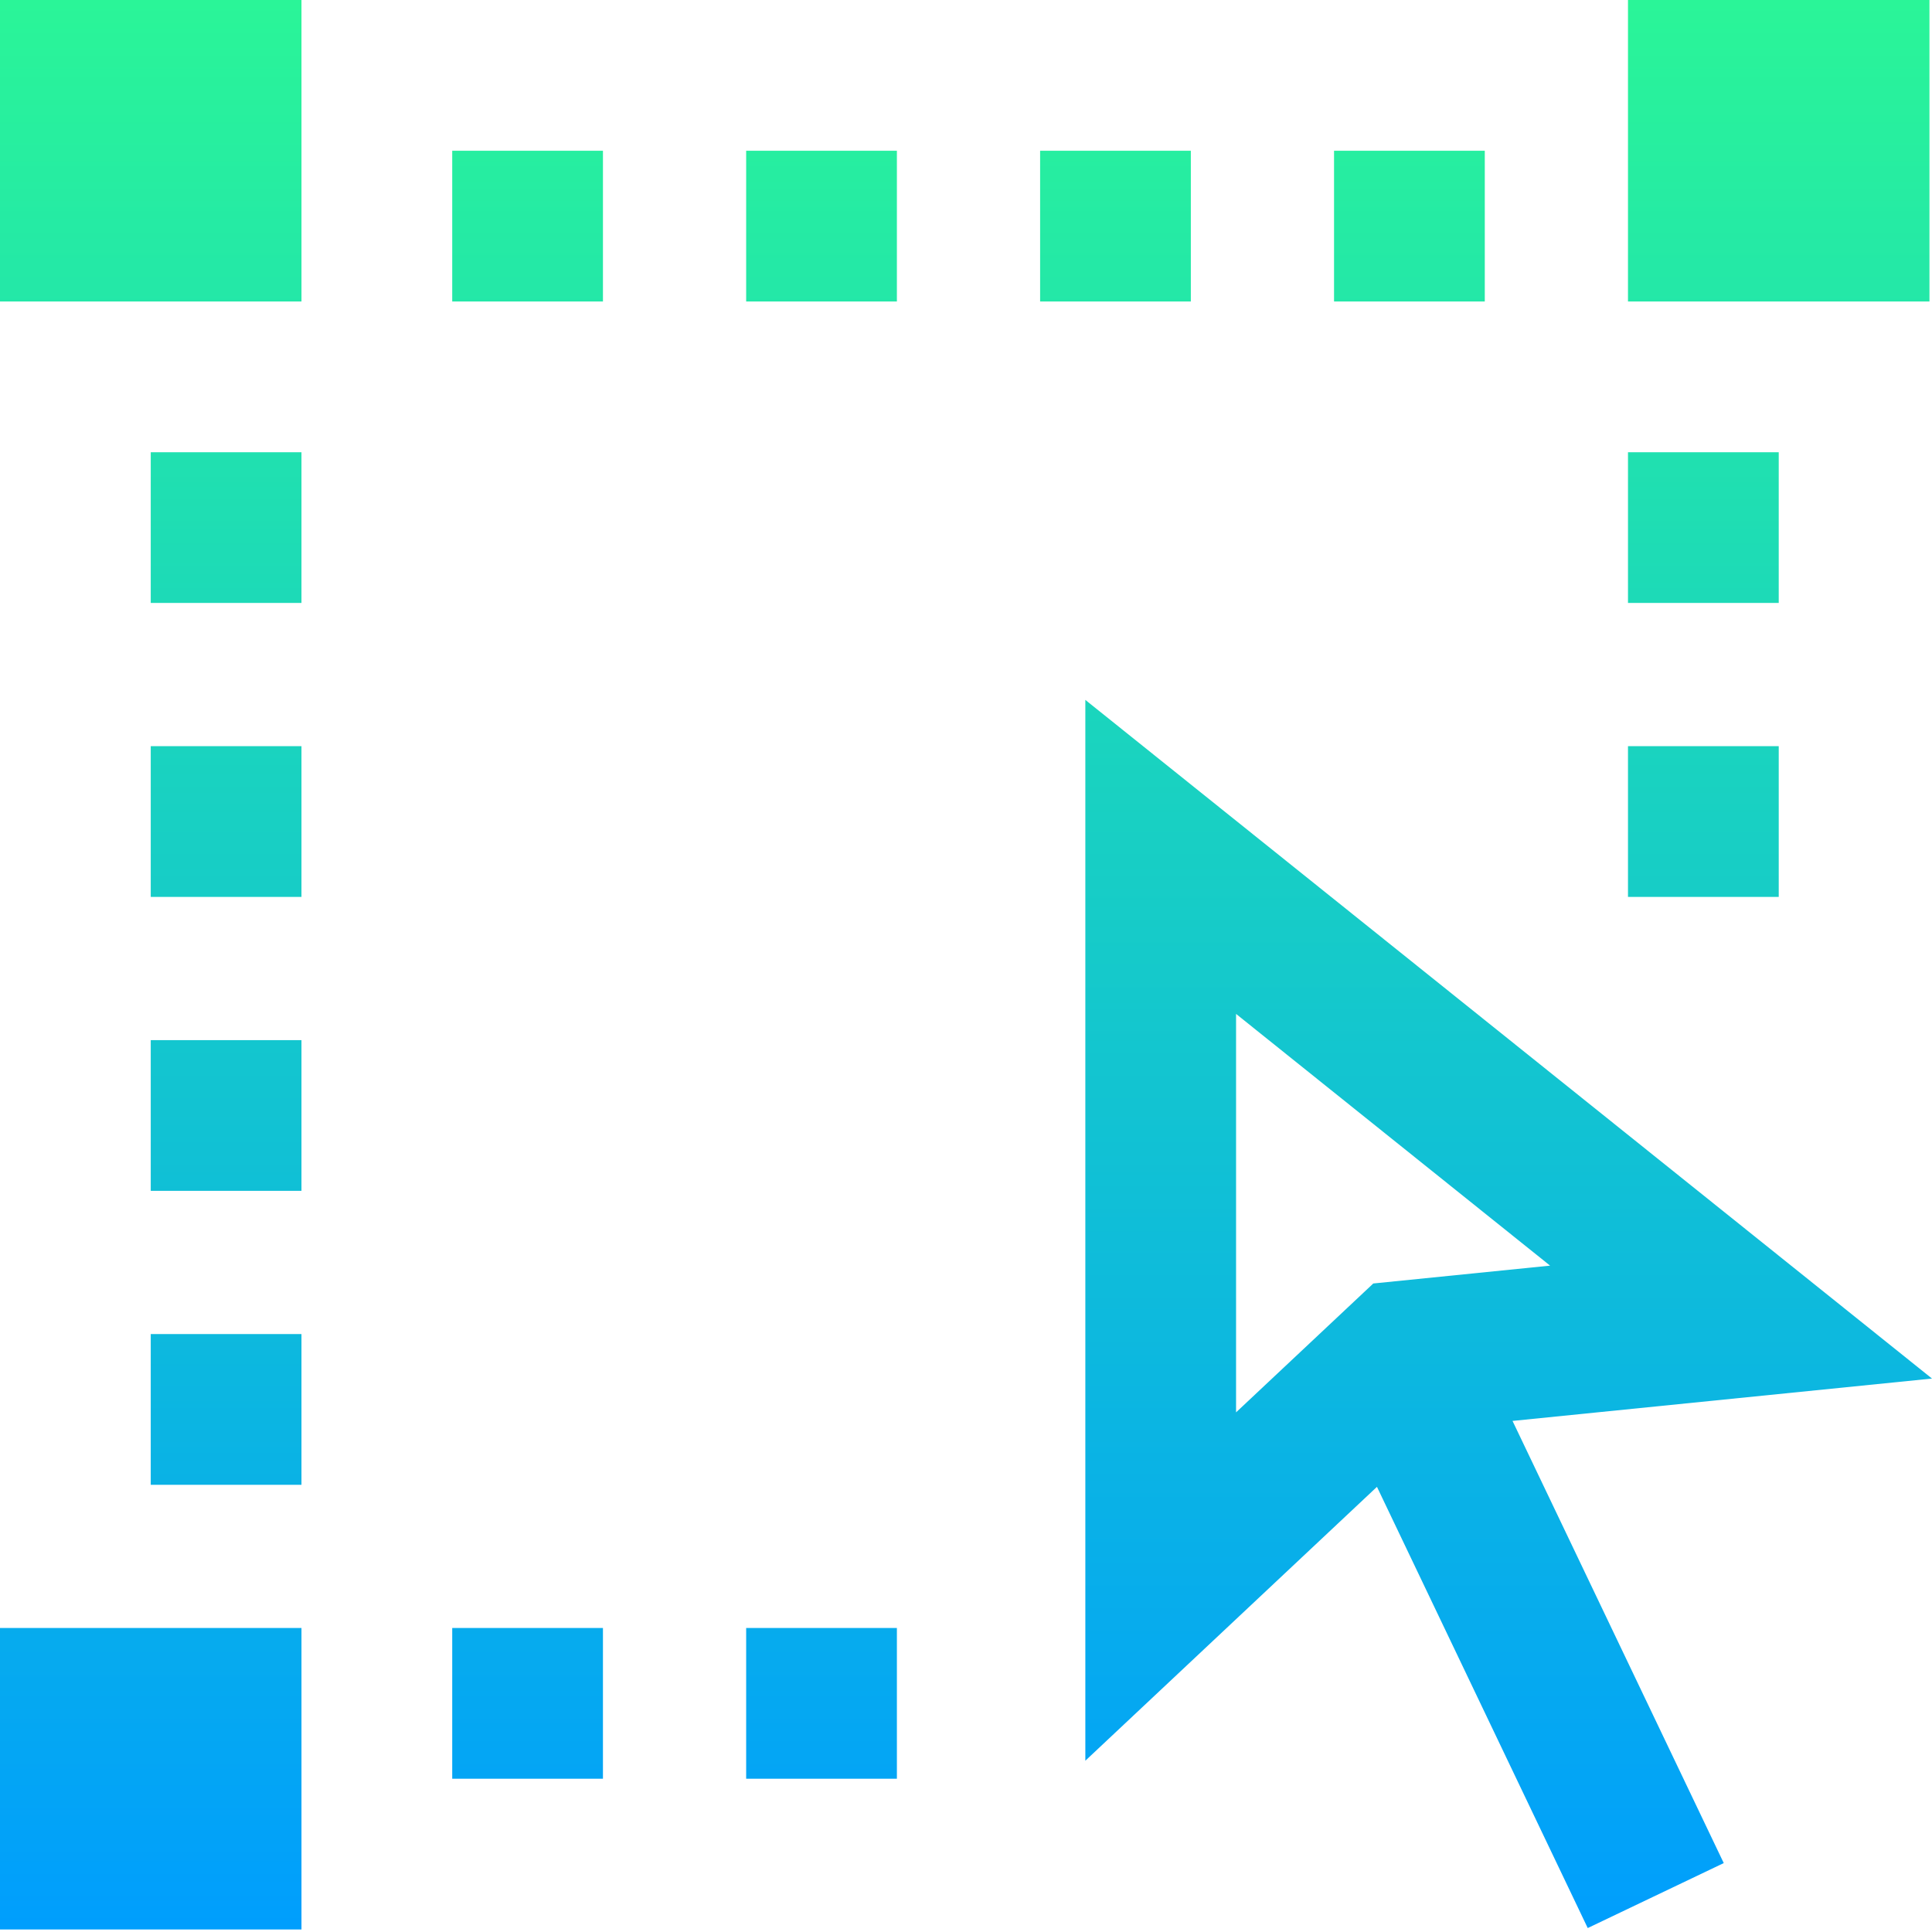 <svg height="512pt" viewBox="0 0 512 512" width="512pt" xmlns="http://www.w3.org/2000/svg" xmlns:xlink="http://www.w3.org/1999/xlink"><linearGradient id="a" gradientUnits="userSpaceOnUse" x1="256" x2="256" y1="0" y2="511.33"><stop offset="0" stop-color="#2af598"/><stop offset="1" stop-color="#009efd"/></linearGradient><path d="m0 0h79.895v79.895h-79.895zm511.328 0h-79.895v79.895h79.895zm-195.742 39.949h-39.945v39.945h39.945zm77.898 0h-39.949v39.945h39.949zm-195.742 39.945h39.945v-39.945h-39.945zm-77.898 0h39.945v-39.945h-39.945zm351.539 117.848h-39.949v39.945h39.949zm0-77.898h-39.949v39.945h39.949zm-471.383 391.484h79.895v-79.895h-79.895zm39.949-195.742h39.945v-39.945h-39.945zm0 77.898h39.945v-39.949h-39.945zm0-155.797h39.945v-39.945h-39.945zm0-77.898h39.945v-39.945h-39.945zm157.793 311.594h39.945v-39.949h-39.945zm-77.898 0h39.945v-39.949h-39.945zm280.992-94.824 55.977 117.176-36.047 17.219-55.855-116.926-77.285 72.582v-281.129l224.375 179.852zm-73.266-2.27 36.367-34.152 46.852-4.73-83.219-66.707zm0 0" fill="url(#a)"/></svg>
